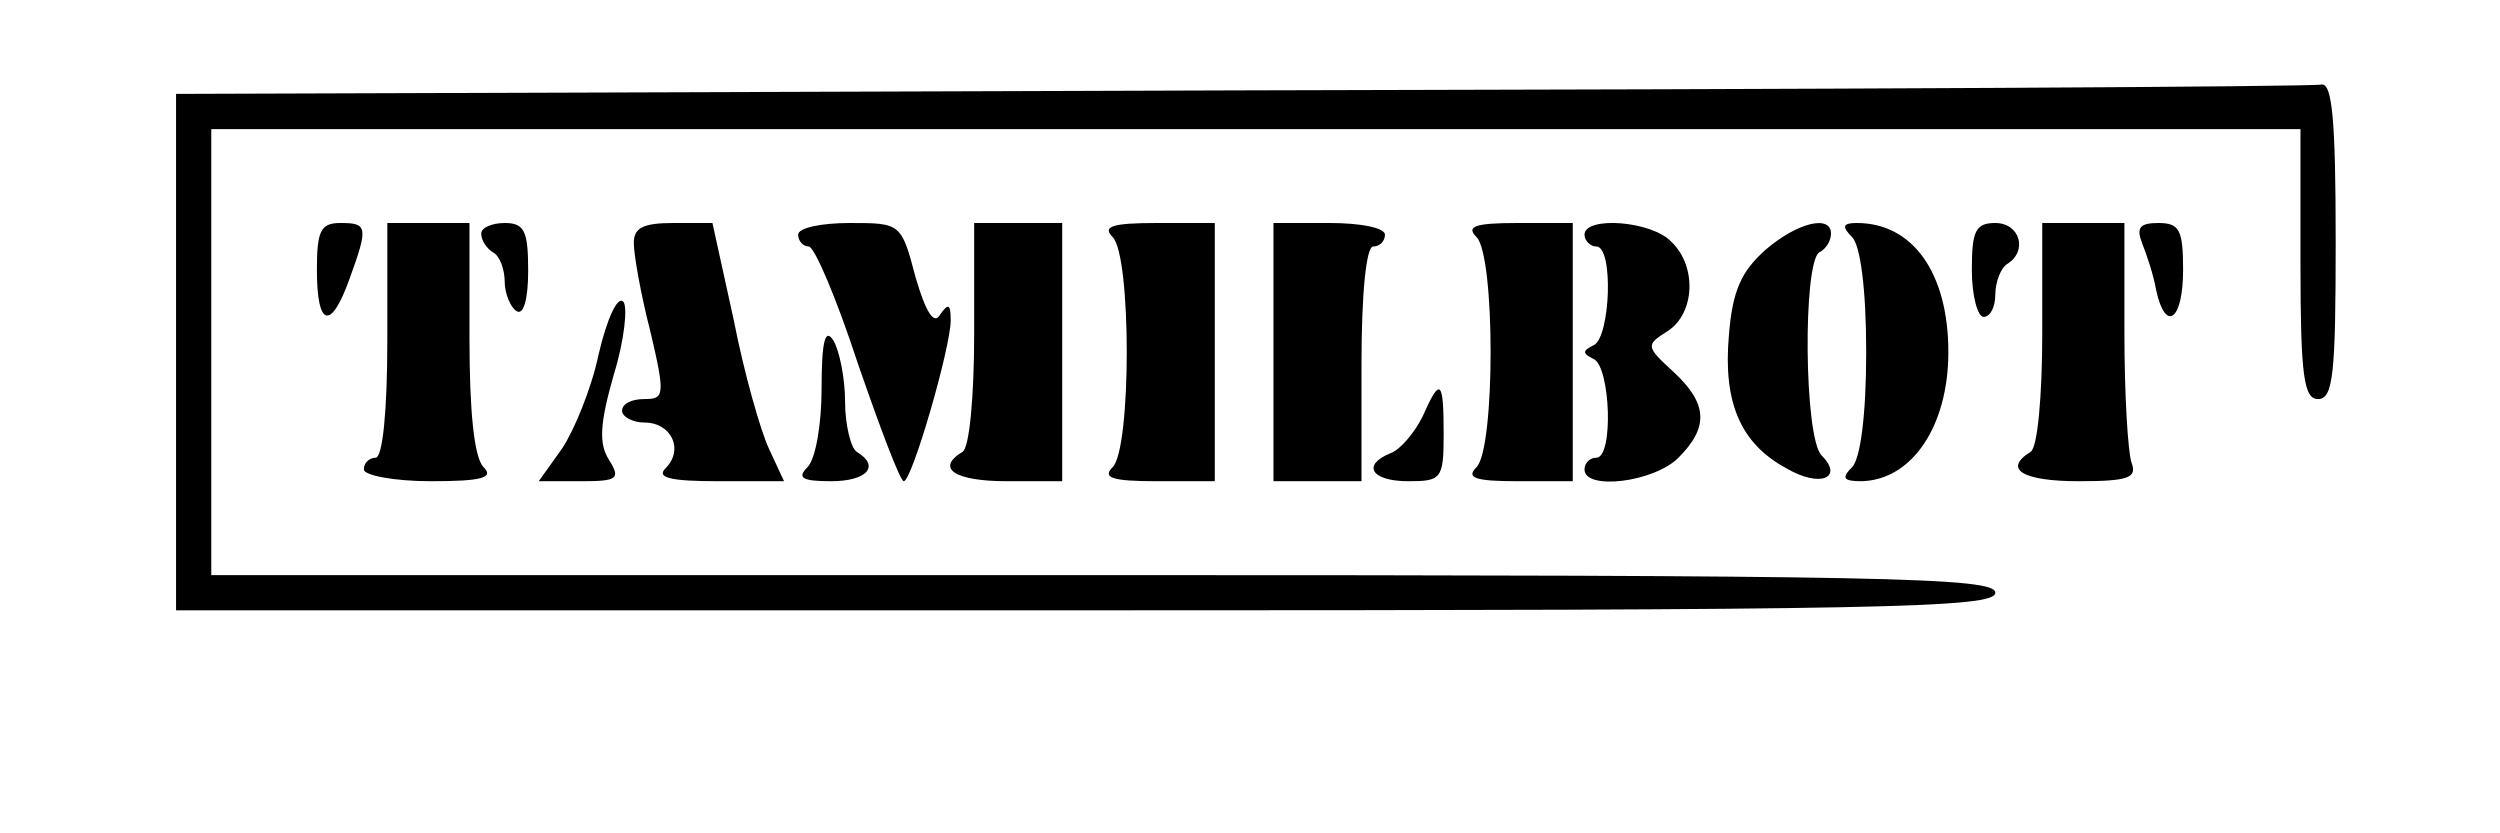 <svg version="1.0" xmlns="http://www.w3.org/2000/svg"
 width="213pt" height="71pt" viewBox="0 0 213 71"
 preserveAspectRatio="xMidYMid meet">

<g transform="translate(0,71) scale(0.1,-0.1)"
fill="#000000" stroke="none">
<path d="M1058 633 l-908 -3 0 -220 0 -220 775 0 c682 0 775 2 775 15 0 13
-91 15 -760 15 l-760 0 0 190 0 190 890 0 890 0 0 -115 c0 -96 3 -115 15 -115
13 0 15 22 15 135 0 103 -3 134 -12 133 -7 -2 -421 -4 -920 -5z"/>
<path d="M270 480 c0 -49 12 -52 28 -7 16 44 15 47 -8 47 -17 0 -20 -7 -20
-40z"/>
<path d="M330 420 c0 -60 -4 -100 -10 -100 -5 0 -10 -4 -10 -10 0 -5 26 -10
57 -10 44 0 54 3 45 12 -8 8 -12 47 -12 110 l0 98 -35 0 -35 0 0 -100z"/>
<path d="M410 511 c0 -6 5 -13 10 -16 6 -3 10 -15 10 -25 0 -10 5 -22 10 -25
6 -4 10 10 10 34 0 34 -3 41 -20 41 -11 0 -20 -4 -20 -9z"/>
<path d="M540 503 c0 -10 6 -44 14 -75 13 -55 12 -58 -5 -58 -11 0 -19 -4 -19
-10 0 -5 9 -10 19 -10 23 0 34 -23 18 -39 -8 -8 4 -11 45 -11 l56 0 -13 28
c-7 15 -21 64 -30 110 l-18 82 -33 0 c-26 0 -34 -4 -34 -17z"/>
<path d="M680 510 c0 -5 4 -10 9 -10 5 0 24 -45 42 -100 19 -55 36 -100 39
-100 7 0 40 114 40 137 0 14 -2 15 -9 5 -5 -9 -12 1 -21 32 -12 46 -13 46 -56
46 -24 0 -44 -4 -44 -10z"/>
<path d="M830 426 c0 -53 -4 -98 -10 -101 -23 -14 -7 -25 38 -25 l47 0 0 110
0 110 -37 0 -38 0 0 -94z"/>
<path d="M948 508 c16 -16 16 -180 0 -196 -9 -9 -1 -12 38 -12 l49 0 0 110 0
110 -49 0 c-39 0 -47 -3 -38 -12z"/>
<path d="M1085 410 l0 -110 38 0 37 0 0 100 c0 60 4 100 10 100 6 0 10 5 10
10 0 6 -21 10 -47 10 l-48 0 0 -110z"/>
<path d="M1258 508 c16 -16 16 -180 0 -196 -9 -9 -2 -12 35 -12 l47 0 0 110 0
110 -47 0 c-37 0 -44 -3 -35 -12z"/>
<path d="M1350 510 c0 -5 5 -10 10 -10 15 0 12 -77 -2 -84 -10 -5 -10 -7 0
-12 14 -7 17 -84 2 -84 -5 0 -10 -4 -10 -10 0 -18 59 -11 80 10 26 26 25 46
-4 73 -24 22 -24 23 -5 35 23 15 25 55 3 76 -17 18 -74 22 -74 6z"/>
<path d="M1504 497 c-20 -18 -28 -34 -31 -73 -5 -57 10 -92 49 -113 29 -17 49
-8 30 11 -15 15 -16 164 -2 173 6 3 10 10 10 16 0 16 -28 10 -56 -14z"/>
<path d="M1578 508 c7 -7 12 -44 12 -98 0 -54 -5 -91 -12 -98 -9 -9 -8 -12 8
-12 43 1 74 47 74 110 0 67 -30 110 -78 110 -12 0 -13 -3 -4 -12z"/>
<path d="M1680 480 c0 -22 5 -40 10 -40 6 0 10 9 10 19 0 11 5 23 10 26 18 11
11 35 -10 35 -17 0 -20 -7 -20 -40z"/>
<path d="M1740 426 c0 -53 -4 -98 -10 -101 -24 -15 -6 -25 41 -25 43 0 50 3
45 16 -3 9 -6 58 -6 110 l0 94 -35 0 -35 0 0 -94z"/>
<path d="M1825 503 c4 -10 10 -28 12 -40 8 -37 23 -26 23 17 0 34 -3 40 -21
40 -16 0 -19 -4 -14 -17z"/>
<path d="M510 408 c-6 -29 -21 -65 -31 -80 l-20 -28 36 0 c31 0 34 2 24 18 -9
14 -8 31 4 73 9 29 12 58 8 62 -5 5 -14 -15 -21 -45z"/>
<path d="M700 379 c0 -30 -5 -60 -12 -67 -9 -9 -5 -12 20 -12 31 0 42 13 22
25 -5 3 -10 23 -10 43 0 20 -5 44 -10 52 -7 11 -10 -1 -10 -41z"/>
<path d="M1212 355 c-7 -14 -19 -28 -27 -31 -25 -10 -17 -24 15 -24 28 0 30 2
30 40 0 47 -3 49 -18 15z"/>
</g>
</svg>
